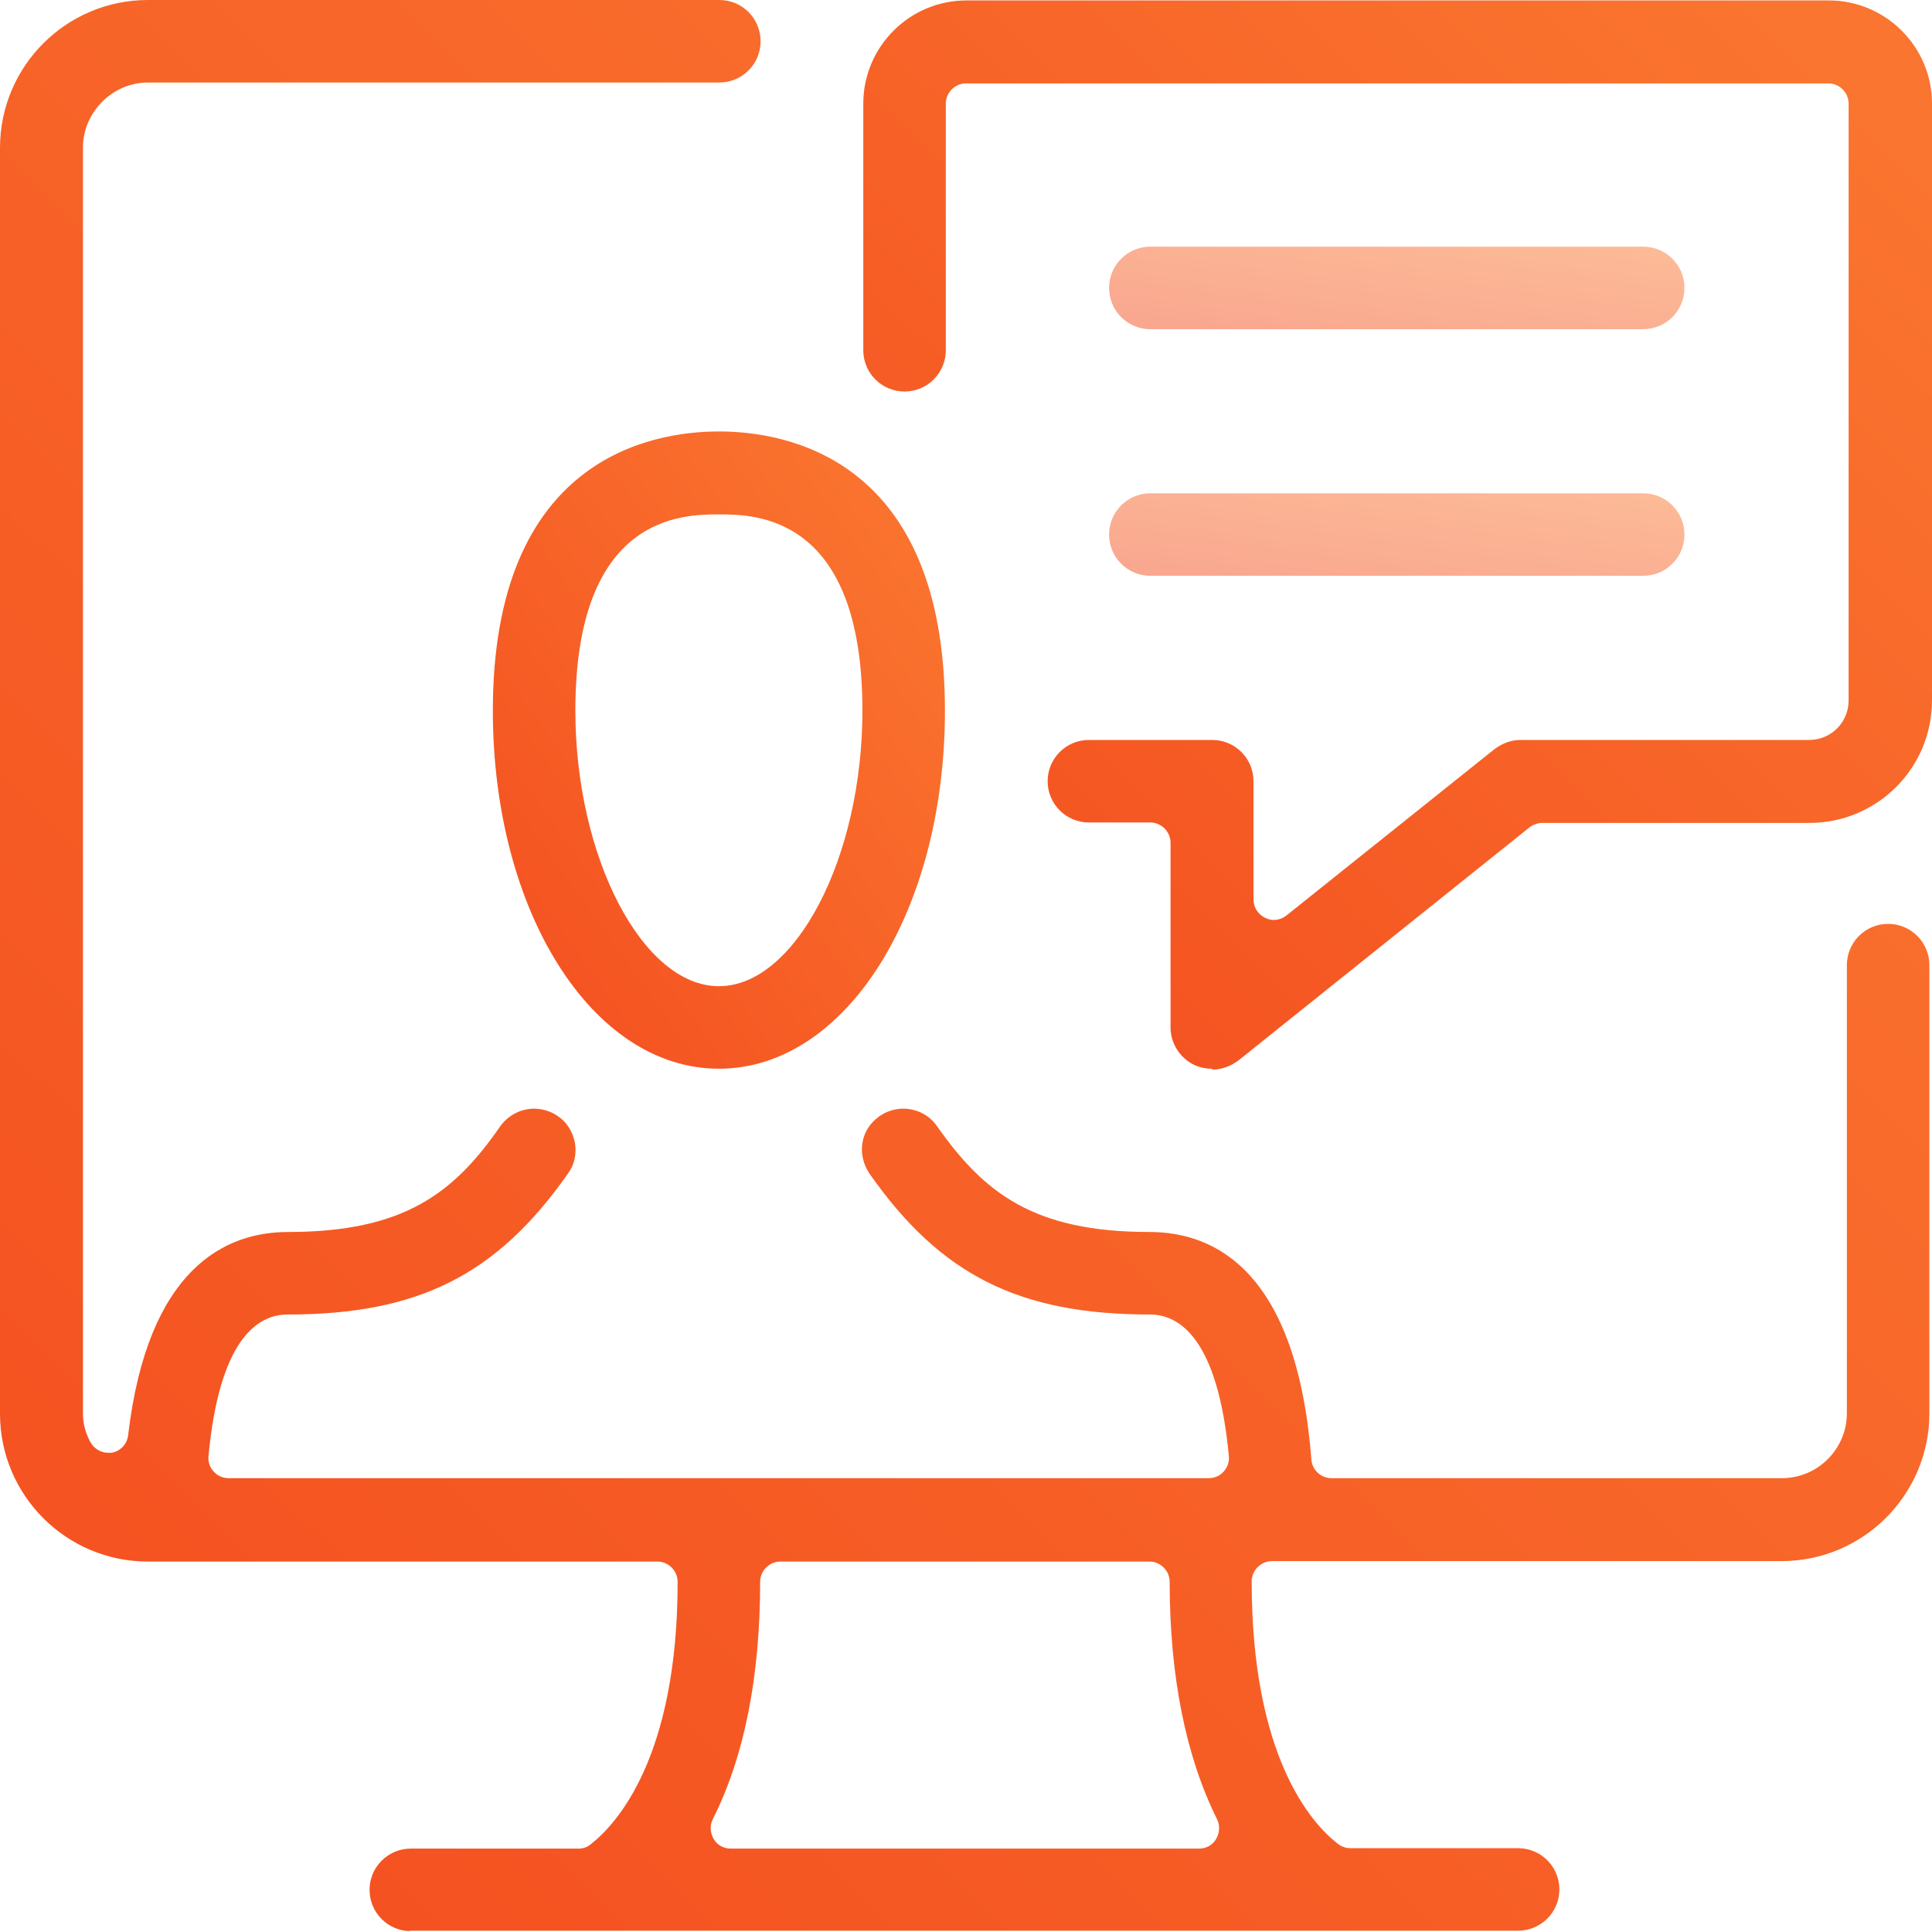 <svg width="31" height="31" viewBox="0 0 31 31" fill="none" xmlns="http://www.w3.org/2000/svg">
<path d="M6.592 30.986C6.225 30.986 5.93 30.69 5.93 30.324C5.93 29.958 6.225 29.662 6.592 29.662H9.282C9.352 29.662 9.423 29.641 9.479 29.592C9.894 29.268 10.873 28.197 10.873 25.38C10.873 25.204 10.725 25.056 10.549 25.056H2.373C1.063 25.056 0 23.993 0 22.683V2.373C0 1.063 1.063 0 2.373 0H11.542C11.909 0 12.204 0.296 12.204 0.662C12.204 1.028 11.909 1.324 11.542 1.324H2.373C1.803 1.324 1.331 1.803 1.331 2.366V22.676C1.331 22.831 1.366 22.979 1.444 23.127C1.5 23.239 1.613 23.31 1.732 23.31C1.754 23.31 1.768 23.31 1.789 23.31C1.93 23.289 2.042 23.169 2.056 23.028C2.373 20.338 3.627 19.768 4.62 19.768C6.479 19.768 7.282 19.148 8.028 18.07C8.155 17.894 8.359 17.789 8.57 17.789C8.704 17.789 8.838 17.831 8.951 17.909C9.099 18.007 9.19 18.162 9.225 18.338C9.254 18.514 9.218 18.69 9.113 18.831C7.972 20.458 6.711 21.092 4.613 21.092C4.134 21.092 3.521 21.486 3.345 23.366C3.338 23.458 3.366 23.549 3.43 23.613C3.493 23.683 3.577 23.718 3.669 23.718H19.394C19.486 23.718 19.57 23.683 19.634 23.613C19.697 23.542 19.725 23.458 19.718 23.366C19.542 21.486 18.93 21.092 18.451 21.092C16.352 21.092 15.091 20.458 13.951 18.831C13.852 18.683 13.81 18.507 13.838 18.338C13.866 18.162 13.965 18.014 14.113 17.909C14.225 17.831 14.359 17.789 14.493 17.789C14.711 17.789 14.915 17.894 15.035 18.07C15.789 19.141 16.584 19.768 18.444 19.768C19.5 19.768 20.81 20.401 21.042 23.422C21.056 23.591 21.197 23.718 21.366 23.718H28.591C29.169 23.718 29.634 23.247 29.634 22.676V15.486C29.634 15.12 29.93 14.824 30.296 14.824C30.662 14.824 30.958 15.12 30.958 15.486V22.676C30.958 23.986 29.894 25.049 28.584 25.049H20.409C20.232 25.049 20.084 25.197 20.084 25.373C20.084 28.197 21.049 29.261 21.465 29.584C21.521 29.627 21.591 29.655 21.662 29.655H24.359C24.725 29.655 25.021 29.951 25.021 30.317C25.021 30.683 24.725 30.979 24.359 30.979H6.563L6.592 30.986ZM12.521 25.056C12.345 25.056 12.197 25.204 12.197 25.38C12.197 26.901 11.944 28.183 11.437 29.19C11.387 29.289 11.394 29.409 11.451 29.507C11.507 29.606 11.613 29.662 11.725 29.662H19.239C19.352 29.662 19.458 29.606 19.514 29.507C19.57 29.409 19.578 29.289 19.528 29.19C19.028 28.183 18.768 26.901 18.768 25.38C18.768 25.204 18.62 25.056 18.444 25.056H12.521Z" fill="url(#paint0_linear_7701_275)"/>
<path d="M18.458 5.282C18.092 5.282 17.796 4.986 17.796 4.62C17.796 4.253 18.092 3.958 18.458 3.958H26.366C26.732 3.958 27.028 4.253 27.028 4.62C27.028 4.986 26.732 5.282 26.366 5.282H18.458Z" fill="url(#paint1_linear_7701_275)" fill-opacity="0.5"/>
<path d="M18.458 9.239C18.092 9.239 17.796 8.944 17.796 8.577C17.796 8.211 18.092 7.915 18.458 7.915H26.366C26.732 7.915 27.028 8.211 27.028 8.577C27.028 8.944 26.732 9.239 26.366 9.239H18.458Z" fill="url(#paint2_linear_7701_275)" fill-opacity="0.5"/>
<path d="M19.444 17.148C19.345 17.148 19.247 17.127 19.155 17.084C18.93 16.972 18.782 16.739 18.782 16.486V13.521C18.782 13.345 18.634 13.197 18.458 13.197H17.472C17.106 13.197 16.81 12.901 16.81 12.535C16.81 12.169 17.106 11.873 17.472 11.873H19.451C19.817 11.873 20.113 12.169 20.113 12.535V14.43C20.113 14.556 20.183 14.669 20.296 14.725C20.338 14.746 20.387 14.761 20.437 14.761C20.507 14.761 20.578 14.739 20.641 14.69L23.979 12.021C24.099 11.93 24.247 11.873 24.394 11.873H29.028C29.38 11.873 29.662 11.591 29.662 11.239V1.662C29.662 1.486 29.514 1.338 29.338 1.338H15.5C15.324 1.338 15.176 1.486 15.176 1.662V5.62C15.176 5.986 14.88 6.282 14.514 6.282C14.148 6.282 13.852 5.986 13.852 5.62V1.662C13.852 0.753 14.591 0.007 15.507 0.007H29.345C30.253 0.007 31 0.746 31 1.662V11.239C31 12.324 30.12 13.204 29.035 13.204H24.747C24.676 13.204 24.599 13.232 24.542 13.275L19.873 17.014C19.753 17.105 19.606 17.162 19.458 17.162L19.444 17.148Z" fill="url(#paint3_linear_7701_275)"/>
<path d="M11.535 17.148C9.5 17.148 7.908 14.62 7.908 11.402C7.908 7.359 10.444 6.923 11.535 6.923C12.627 6.923 15.162 7.359 15.162 11.402C15.162 14.627 13.57 17.148 11.535 17.148ZM11.535 8.254C10.965 8.254 9.232 8.254 9.232 11.402C9.232 13.754 10.31 15.824 11.535 15.824C12.761 15.824 13.838 13.761 13.838 11.402C13.838 8.254 12.106 8.254 11.535 8.254Z" fill="url(#paint4_linear_7701_275)"/>
<defs>
<linearGradient id="paint0_linear_7701_275" x1="-3.799" y1="33.752" x2="27.77" y2="1.869" gradientUnits="userSpaceOnUse">
<stop stop-color="#F3491D"/>
<stop offset="1" stop-color="#FA752F"/>
</linearGradient>
<linearGradient id="paint1_linear_7701_275" x1="16.663" y1="5.4" x2="17.038" y2="2.755" gradientUnits="userSpaceOnUse">
<stop stop-color="#F3491D"/>
<stop offset="1" stop-color="#FA752F"/>
</linearGradient>
<linearGradient id="paint2_linear_7701_275" x1="16.663" y1="9.358" x2="17.038" y2="6.713" gradientUnits="userSpaceOnUse">
<stop stop-color="#F3491D"/>
<stop offset="1" stop-color="#FA752F"/>
</linearGradient>
<linearGradient id="paint3_linear_7701_275" x1="11.748" y1="18.694" x2="29.226" y2="1.033" gradientUnits="userSpaceOnUse">
<stop stop-color="#F3491D"/>
<stop offset="1" stop-color="#FA752F"/>
</linearGradient>
<linearGradient id="paint4_linear_7701_275" x1="7.018" y1="18.061" x2="16.886" y2="10.985" gradientUnits="userSpaceOnUse">
<stop stop-color="#F3491D"/>
<stop offset="1" stop-color="#FA752F"/>
</linearGradient>
</defs>
</svg>
